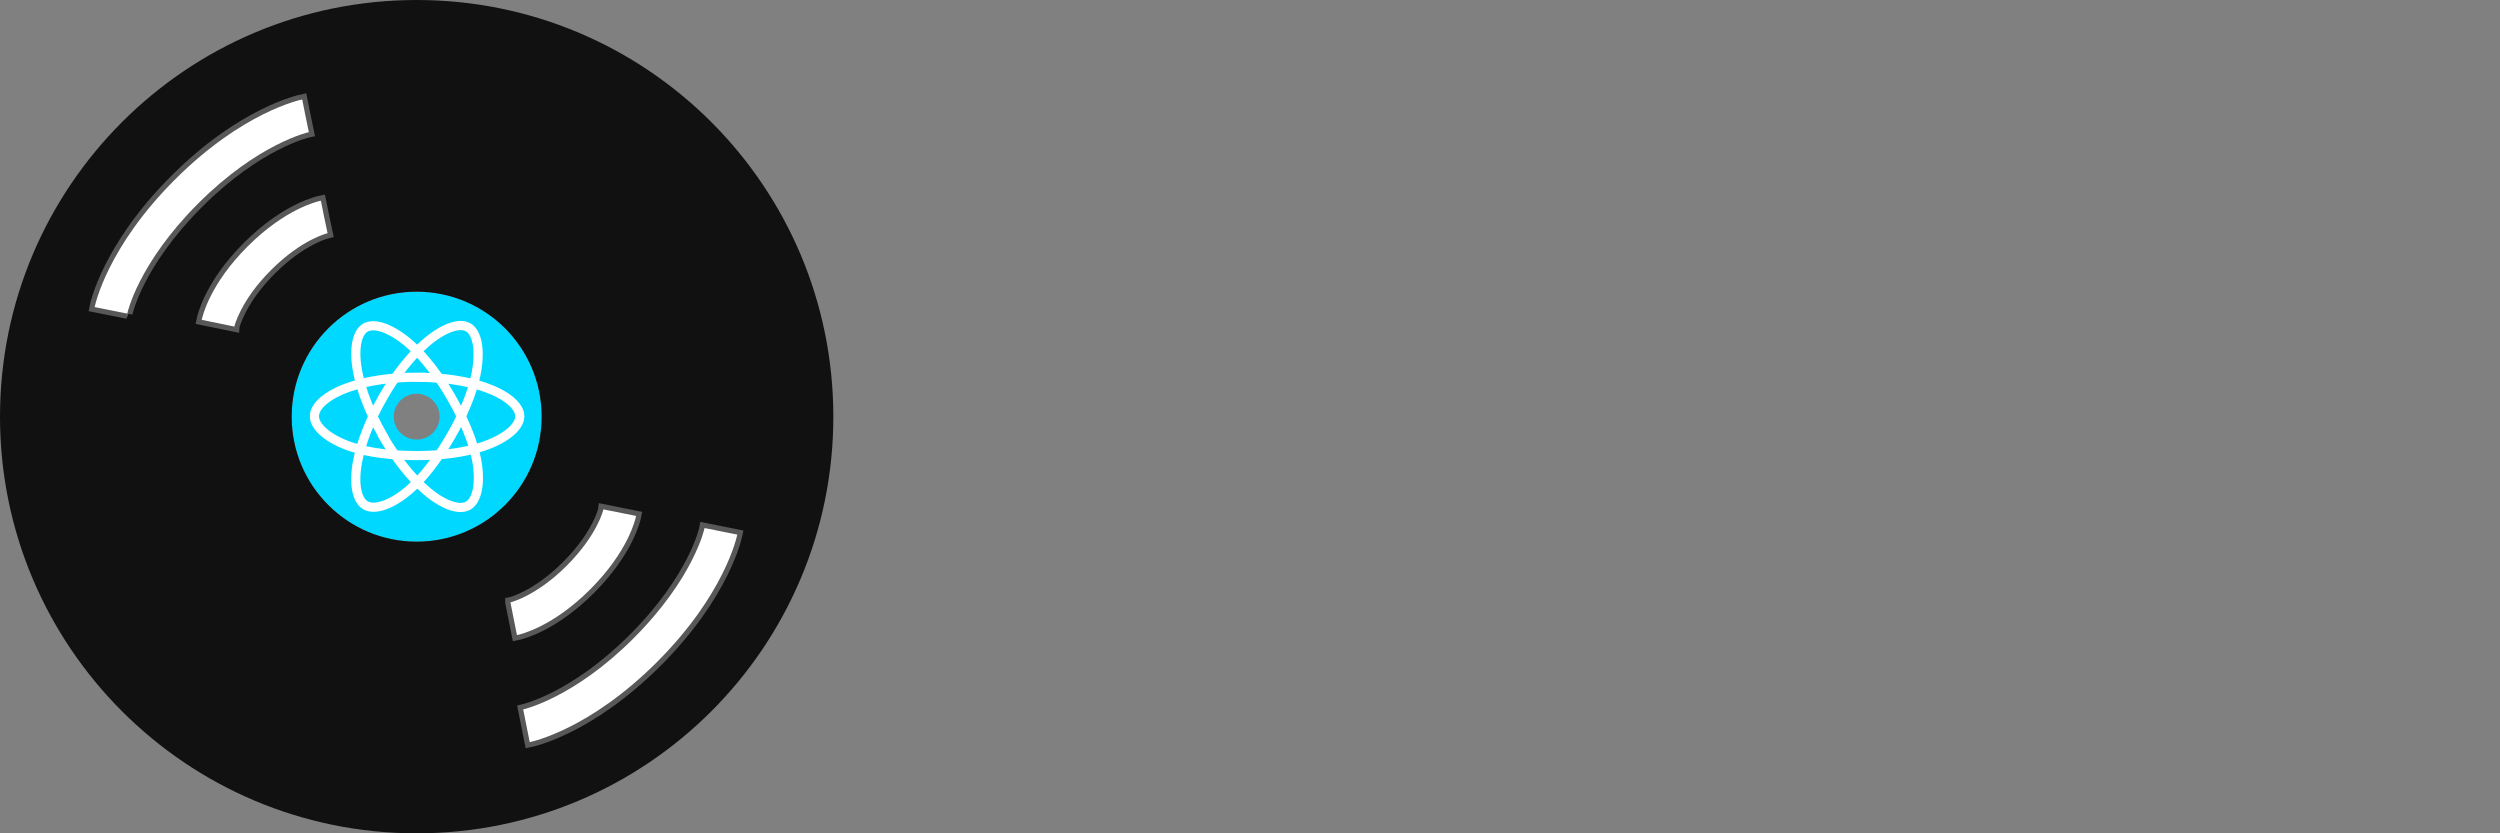 <svg xmlns="http://www.w3.org/2000/svg" viewBox="10 0 240 80">
	<rect x="10" y="0" width="240" height="80" fill="#808080" stroke="none"/>
	<defs>
		<style><![CDATA[
				@keyframes spin {
					from {
						transform: rotate(0deg);
					}
					to {
						transform: rotate(360deg);
					}
				}
				.vinyl {
					fill: #111;
				}
				.label {
					fill: rgba(0, 216, 255, 1);
				}
				.reflection {
					fill: #fff;
					transform-origin: center;
					stroke: rgba(255,255,255,.3);
					stroke-width: 1px;
					animation: spin 60s infinite linear;
				}
				.react {
					fill-opacity: 0;
					stroke-width: .88;
					stroke-miterlimit: 10;
					stroke: #fff;
					transform-origin: center center;
					animation: spin 60s infinite linear;
				}
				.react path
			]]></style>
		</defs>
		<path d="M50 52c-6.627 0-12-5.373-12-12s5.373-12 12-12 12 5.373 12 12-5.373 12-12 12zm0-14.2c-1.215 0-2.2.985-2.2 2.2 0 1.215.985 2.2 2.2 2.2 1.215 0 2.2-.985 2.2-2.2 0-1.215-.985-2.2-2.2-2.2z" class="label"/>
		<path d="M50 0C27.91 0 10 17.91 10 40c0 22.092 17.91 40 40 40 22.092 0 40-17.908 40-40C90 17.91 72.092 0 50 0zm0 52c-6.627 0-12-5.373-12-12s5.373-12 12-12 12 5.373 12 12-5.373 12-12 12z" class="vinyl"/>
		<path d="M22.227 30.107l-3.137-.628c.046-.24 1.207-5.74 7.697-12.23S38.78 9.6 39.012 9.55l.314 1.57.323 1.566c-.05.01-4.86 1.08-10.6 6.824-5.82 5.814-6.82 10.544-6.83 10.59zM32.5 31.35l-3.134-.644c.067-.338.766-3.41 4.398-7.04 3.632-3.632 6.702-4.33 7.04-4.397l.313 1.56.33 1.56c-.024.006-2.47.574-5.42 3.526-2.952 2.95-3.52 5.395-3.526 5.42zM59 57.827c.01-.002 2.453-.57 5.406-3.52 2.97-2.97 3.518-5.383 3.52-5.406l3.14.63c-.068.34-.767 3.41-4.398 7.04-3.63 3.63-6.702 4.33-7.04 4.4L59 57.83zm14.08 5.72c-6.49 6.488-11.994 7.65-12.226 7.695l-.628-3.138c.04-.01 4.846-1.078 10.59-6.82 5.812-5.814 6.814-10.545 6.822-10.592l3.14.63c-.048.23-1.208 5.732-7.7 12.224z" class="reflection"/>
		<g class="react">
			<path d="M50.036 36.218c2.47 0 4.765.354 6.496.95 2.084.718 3.366 1.806 3.366 2.79 0 1.027-1.358 2.183-3.597 2.925-1.69.56-3.92.853-6.26.853-2.4 0-4.68-.274-6.39-.86-2.16-.74-3.47-1.91-3.47-2.917 0-.98 1.23-2.06 3.28-2.78 1.74-.61 4.09-.97 6.58-.97z"/>
			<path d="M46.78 38.1c1.233-2.14 2.687-3.952 4.067-5.153 1.664-1.448 3.247-2.015 4.1-1.523.89.513 1.212 2.268.736 4.578-.36 1.746-1.22 3.822-2.39 5.853-1.202 2.083-2.577 3.918-3.94 5.108-1.722 1.506-3.388 2.05-4.26 1.548-.846-.48-1.17-2.08-.764-4.22.34-1.8 1.2-4.02 2.45-6.18z"/>
			<path d="M46.782 41.86c-1.237-2.137-2.08-4.3-2.432-6.097-.423-2.164-.124-3.818.73-4.312.887-.51 2.568.09 4.332 1.65 1.333 1.19 2.702 2.97 3.877 5 1.2 2.08 2.1 4.19 2.45 5.97.44 2.245.08 3.96-.79 4.465-.847.49-2.395-.03-4.045-1.45-1.394-1.2-2.886-3.053-4.136-5.21z"/>
		</g>
</svg>
